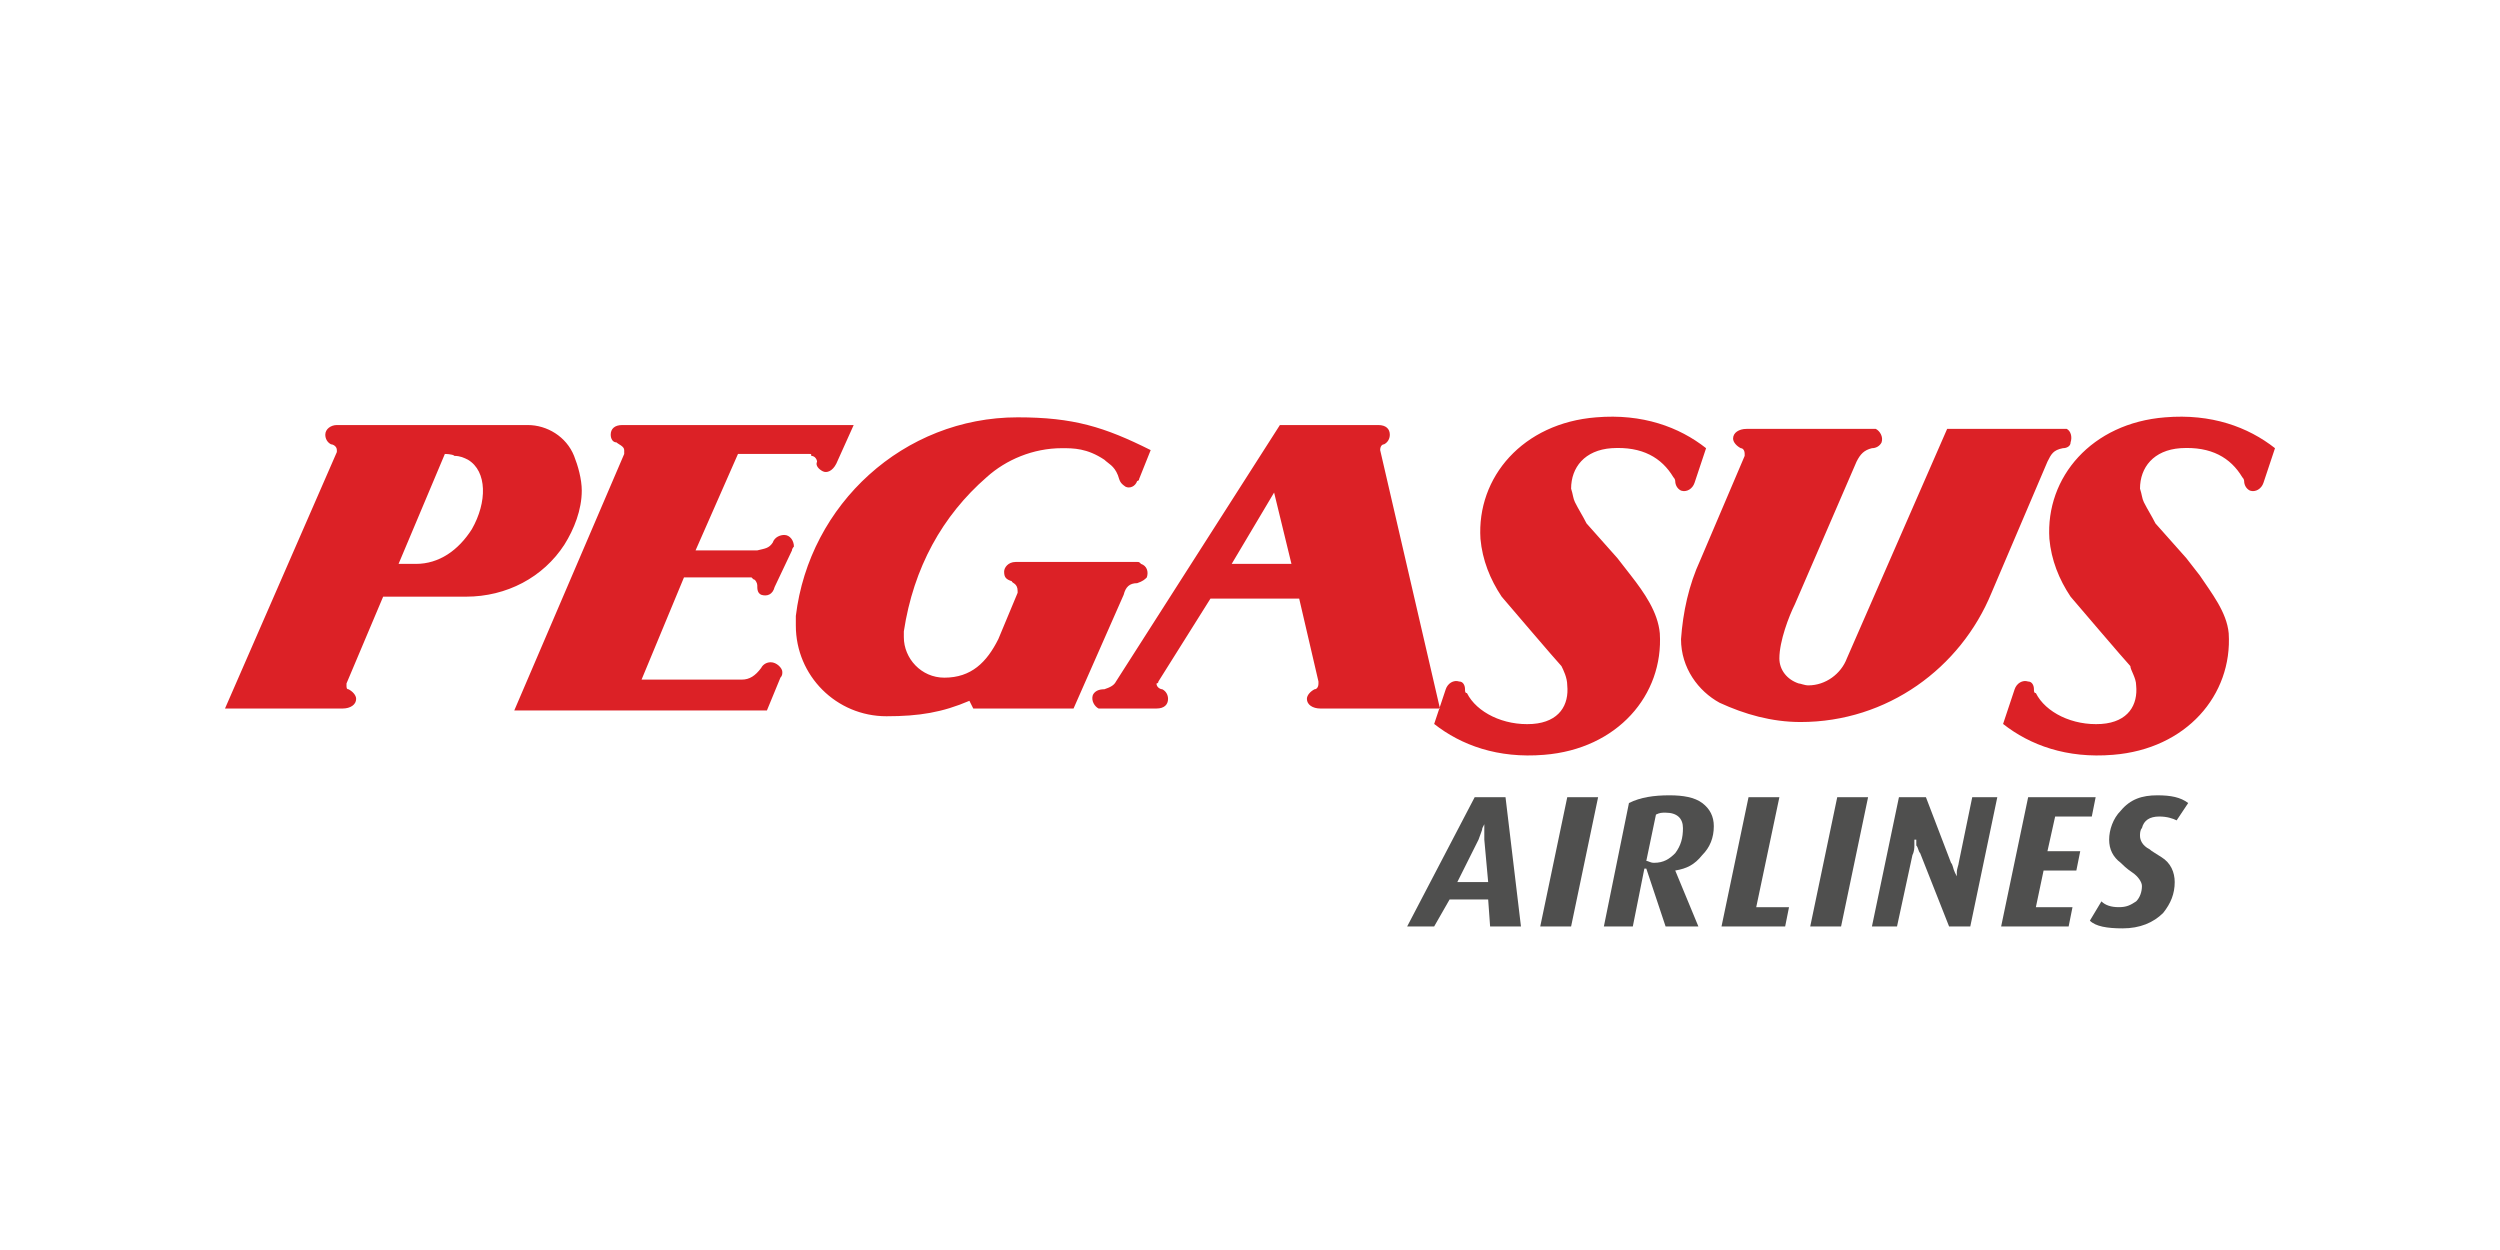 <svg width="120" height="60" viewBox="0 0 120 60" fill="none" xmlns="http://www.w3.org/2000/svg">
<path d="M120 0H0V60H120V0Z" fill="white"/>
<path fill-rule="evenodd" clip-rule="evenodd" d="M68.84 34.75L69.396 33.084C69.488 32.806 69.766 32.621 70.044 32.713C70.229 32.713 70.321 32.898 70.321 33.084C70.321 33.176 70.321 33.269 70.414 33.269C70.877 34.194 72.173 34.842 73.561 34.75C74.857 34.657 75.32 33.824 75.228 32.898C75.228 32.528 75.042 32.158 74.95 31.973C74.765 31.788 72.08 28.64 72.08 28.64C71.525 27.807 71.154 26.882 71.062 25.863C70.877 22.901 73.098 20.309 76.616 20.032C78.838 19.846 80.597 20.494 81.892 21.513L81.337 23.179C81.245 23.456 80.967 23.642 80.689 23.549C80.504 23.456 80.411 23.271 80.411 23.086C80.411 23.086 80.411 22.994 80.319 22.901C79.763 21.976 78.838 21.42 77.357 21.513C76.061 21.605 75.413 22.438 75.413 23.456C75.505 23.734 75.505 23.919 75.598 24.105C75.783 24.475 75.968 24.753 76.153 25.123L77.634 26.789L78.282 27.622C78.93 28.455 79.578 29.381 79.671 30.399C79.856 33.361 77.634 35.953 74.117 36.231C71.895 36.416 70.136 35.768 68.84 34.75ZM96.148 34.75L96.703 33.084C96.796 32.806 97.074 32.621 97.351 32.713C97.537 32.713 97.629 32.898 97.629 33.084C97.629 33.176 97.629 33.269 97.722 33.269C98.184 34.194 99.48 34.842 100.869 34.75C102.165 34.657 102.628 33.824 102.535 32.898C102.535 32.528 102.257 32.158 102.257 31.973C102.072 31.788 99.388 28.64 99.388 28.64C98.832 27.807 98.462 26.882 98.37 25.863C98.184 22.901 100.406 20.309 103.924 20.032C106.145 19.846 107.904 20.494 109.2 21.513L108.645 23.179C108.552 23.456 108.274 23.642 107.997 23.549C107.812 23.456 107.719 23.271 107.719 23.086C107.719 23.086 107.719 22.994 107.626 22.901C107.071 21.976 106.145 21.42 104.664 21.513C103.368 21.605 102.72 22.438 102.72 23.456C102.813 23.734 102.813 23.919 102.905 24.105C103.091 24.475 103.276 24.753 103.461 25.123L104.942 26.789L105.59 27.622C106.145 28.455 106.886 29.381 106.978 30.399C107.164 33.361 104.942 35.953 101.424 36.231C99.203 36.416 97.444 35.768 96.148 34.75ZM89.113 22.161L86.151 29.011C85.873 29.566 85.41 30.769 85.41 31.602C85.41 32.158 85.78 32.621 86.336 32.806C86.428 32.806 86.613 32.898 86.799 32.898C87.632 32.898 88.372 32.343 88.65 31.602L93.463 20.587H98.925C99.017 20.587 99.11 20.587 99.203 20.587C99.388 20.68 99.48 20.957 99.388 21.235C99.388 21.42 99.203 21.513 99.017 21.513C98.555 21.605 98.462 21.79 98.277 22.161L95.593 28.455C94.111 32.065 90.594 34.657 86.428 34.657C85.04 34.657 83.744 34.287 82.54 33.732C81.522 33.176 80.689 32.065 80.689 30.677C80.782 29.381 81.059 28.085 81.615 26.882L83.744 21.883V21.79C83.744 21.605 83.651 21.513 83.559 21.513C83.374 21.42 83.188 21.235 83.188 21.05C83.188 20.772 83.466 20.587 83.836 20.587H89.853C89.853 20.587 89.946 20.587 90.038 20.587C90.224 20.68 90.409 20.957 90.316 21.235C90.224 21.42 90.038 21.513 89.853 21.513C89.483 21.605 89.298 21.79 89.113 22.161ZM59.121 27.067H61.99L61.157 23.642L59.121 27.067ZM10.8 34.009L16.169 21.698V21.605C16.169 21.42 15.984 21.328 15.891 21.328C15.706 21.235 15.614 21.05 15.614 20.865C15.614 20.587 15.891 20.402 16.169 20.402H22.001H25.333C26.259 20.402 27.185 20.957 27.555 21.883C27.74 22.346 27.925 22.994 27.925 23.549C27.925 24.475 27.555 25.401 27.092 26.141C26.074 27.715 24.315 28.64 22.371 28.64H18.391L16.632 32.806V32.898C16.632 32.991 16.632 33.084 16.724 33.084C16.91 33.176 17.095 33.361 17.095 33.547C17.095 33.824 16.817 34.009 16.447 34.009H10.8ZM19.131 27.067L21.353 21.79C21.353 21.79 21.723 21.79 21.816 21.883C22.093 21.883 22.279 21.976 22.464 22.068C23.389 22.623 23.389 24.105 22.649 25.401C22.001 26.419 21.075 27.067 19.964 27.067H19.131ZM32.831 27.715L30.795 32.621H35.608C35.979 32.621 36.256 32.436 36.534 32.065C36.627 31.88 36.812 31.788 36.997 31.788C37.275 31.788 37.552 32.065 37.552 32.251C37.552 32.343 37.552 32.436 37.46 32.528L36.812 34.102H30.147H28.11H24.685L29.962 21.79V21.605C29.962 21.42 29.684 21.328 29.591 21.235C29.406 21.235 29.314 21.05 29.314 20.865C29.314 20.587 29.499 20.402 29.869 20.402H40.977L40.144 22.253C39.959 22.623 39.681 22.716 39.496 22.623C39.311 22.531 39.126 22.346 39.218 22.161C39.218 22.068 39.126 21.883 38.941 21.883C38.941 21.79 38.941 21.79 38.848 21.79H35.423L33.387 26.419H36.349C36.719 26.326 36.904 26.326 37.089 26.049C37.182 25.771 37.46 25.678 37.645 25.678C37.922 25.678 38.108 25.956 38.108 26.234C38.108 26.234 38.015 26.326 38.015 26.419L37.182 28.177C37.089 28.548 36.812 28.64 36.534 28.548C36.349 28.455 36.349 28.27 36.349 28.085C36.349 27.992 36.256 27.807 36.164 27.807C36.071 27.715 36.071 27.715 36.071 27.715H32.831ZM63.379 34.009C63.008 34.009 62.731 33.824 62.731 33.547C62.731 33.361 62.916 33.176 63.101 33.084C63.194 33.084 63.286 32.991 63.286 32.806C63.286 32.806 63.286 32.806 63.286 32.713L62.361 28.733H58.102L55.603 32.713C55.603 32.806 55.511 32.806 55.511 32.806C55.511 32.991 55.696 33.084 55.788 33.084C55.973 33.176 56.066 33.361 56.066 33.547C56.066 33.824 55.881 34.009 55.511 34.009H53.011C52.919 34.009 52.826 34.009 52.733 34.009C52.548 33.917 52.363 33.639 52.456 33.361C52.548 33.176 52.733 33.084 53.011 33.084C53.289 32.991 53.474 32.898 53.567 32.713L61.435 20.402H66.156C66.526 20.402 66.711 20.587 66.711 20.865C66.711 21.05 66.619 21.235 66.433 21.328C66.341 21.328 66.248 21.42 66.248 21.605L69.118 34.009H63.379ZM54.585 26.974C54.677 26.974 54.677 26.974 54.77 27.067C55.048 27.159 55.14 27.437 55.048 27.715C54.955 27.807 54.862 27.9 54.585 27.992C54.215 27.992 54.029 28.177 53.937 28.548L51.53 34.009H46.717L46.531 33.639C45.235 34.194 44.125 34.38 42.551 34.38C40.144 34.38 38.2 32.436 38.2 30.029C38.2 29.844 38.2 29.659 38.2 29.566C38.848 24.197 43.384 20.032 48.846 20.032C51.53 20.032 53.011 20.494 55.233 21.605L54.677 22.994C54.677 23.086 54.585 23.086 54.585 23.086C54.492 23.364 54.215 23.456 54.029 23.364C53.752 23.179 53.752 23.086 53.659 22.809C53.474 22.346 53.196 22.253 53.011 22.068C52.178 21.513 51.53 21.513 50.975 21.513C49.586 21.513 48.29 22.068 47.364 22.901C45.235 24.753 43.847 27.252 43.384 30.307C43.384 30.399 43.384 30.492 43.384 30.584C43.384 31.602 44.217 32.528 45.328 32.528C46.624 32.528 47.364 31.788 47.92 30.677L48.846 28.455V28.363C48.846 27.992 48.568 27.992 48.568 27.9C48.29 27.807 48.198 27.715 48.198 27.437C48.198 27.252 48.383 26.974 48.753 26.974H54.585Z" fill="#DC2126"/>
<path fill-rule="evenodd" clip-rule="evenodd" d="M71.525 44.469L71.432 43.174H69.581L68.84 44.469H67.544L70.784 38.267H72.265L73.006 44.469H71.525ZM71.247 40.304C71.247 40.211 71.247 40.026 71.247 39.748V39.563L71.154 39.748C71.154 39.841 71.062 40.026 70.969 40.304L69.951 42.34H71.432L71.247 40.304Z" fill="#4F4F4E"/>
<path fill-rule="evenodd" clip-rule="evenodd" d="M75.413 44.469H73.932L75.228 38.267H76.709L75.413 44.469Z" fill="#4F4F4E"/>
<path fill-rule="evenodd" clip-rule="evenodd" d="M82.263 39.656C82.263 40.211 82.078 40.674 81.707 41.044C81.337 41.507 80.967 41.693 80.411 41.785L81.522 44.469H79.948L79.023 41.693H78.93L78.375 44.469H76.986L78.19 38.545C78.745 38.267 79.393 38.175 80.134 38.175C80.782 38.175 81.337 38.267 81.707 38.545C82.078 38.823 82.263 39.193 82.263 39.656ZM80.782 39.748C80.782 39.286 80.504 39.008 79.948 39.008C79.763 39.008 79.671 39.008 79.486 39.1L79.023 41.322C79.115 41.322 79.208 41.415 79.393 41.415C79.856 41.415 80.134 41.23 80.411 40.952C80.689 40.582 80.782 40.211 80.782 39.748Z" fill="#4F4F4E"/>
<path fill-rule="evenodd" clip-rule="evenodd" d="M85.688 44.469H82.633L83.929 38.267H85.41L84.299 43.544H85.873L85.688 44.469Z" fill="#4F4F4E"/>
<path fill-rule="evenodd" clip-rule="evenodd" d="M88.372 44.469H86.891L88.187 38.267H89.668L88.372 44.469Z" fill="#4F4F4E"/>
<path fill-rule="evenodd" clip-rule="evenodd" d="M94.574 44.469H93.556L92.168 40.952C92.075 40.859 92.075 40.674 91.982 40.582V40.304H91.89V40.582C91.89 40.674 91.89 40.859 91.797 41.044L91.057 44.469H89.853L91.149 38.267H92.445L93.649 41.415C93.741 41.507 93.741 41.693 93.834 41.878L93.926 42.063V41.878C93.926 41.693 94.019 41.507 94.019 41.415L94.667 38.267H95.87L94.574 44.469Z" fill="#4F4F4E"/>
<path fill-rule="evenodd" clip-rule="evenodd" d="M100.406 39.193H98.647L98.277 40.859H99.851L99.665 41.785H98.092L97.722 43.544H99.48L99.295 44.469H96.055L97.351 38.267H100.591L100.406 39.193Z" fill="#4F4F4E"/>
<path fill-rule="evenodd" clip-rule="evenodd" d="M104.479 39.378C104.294 39.286 104.016 39.193 103.646 39.193C103.183 39.193 102.905 39.378 102.813 39.748C102.72 39.841 102.72 40.026 102.72 40.119C102.72 40.304 102.813 40.582 103.183 40.767C103.276 40.859 103.461 40.952 103.739 41.137C104.201 41.415 104.386 41.878 104.386 42.34C104.386 42.896 104.201 43.359 103.831 43.822C103.368 44.284 102.72 44.562 101.887 44.562C101.147 44.562 100.591 44.469 100.314 44.192L100.869 43.266C101.054 43.451 101.332 43.544 101.702 43.544C102.072 43.544 102.257 43.451 102.535 43.266C102.72 43.081 102.813 42.803 102.813 42.526C102.813 42.34 102.628 42.063 102.35 41.878C102.072 41.693 101.887 41.507 101.795 41.415C101.424 41.137 101.239 40.767 101.239 40.304C101.239 39.841 101.424 39.286 101.795 38.915C102.257 38.36 102.813 38.175 103.553 38.175C104.201 38.175 104.664 38.267 105.034 38.545L104.479 39.378Z" fill="#4F4F4E"/>
</svg>
